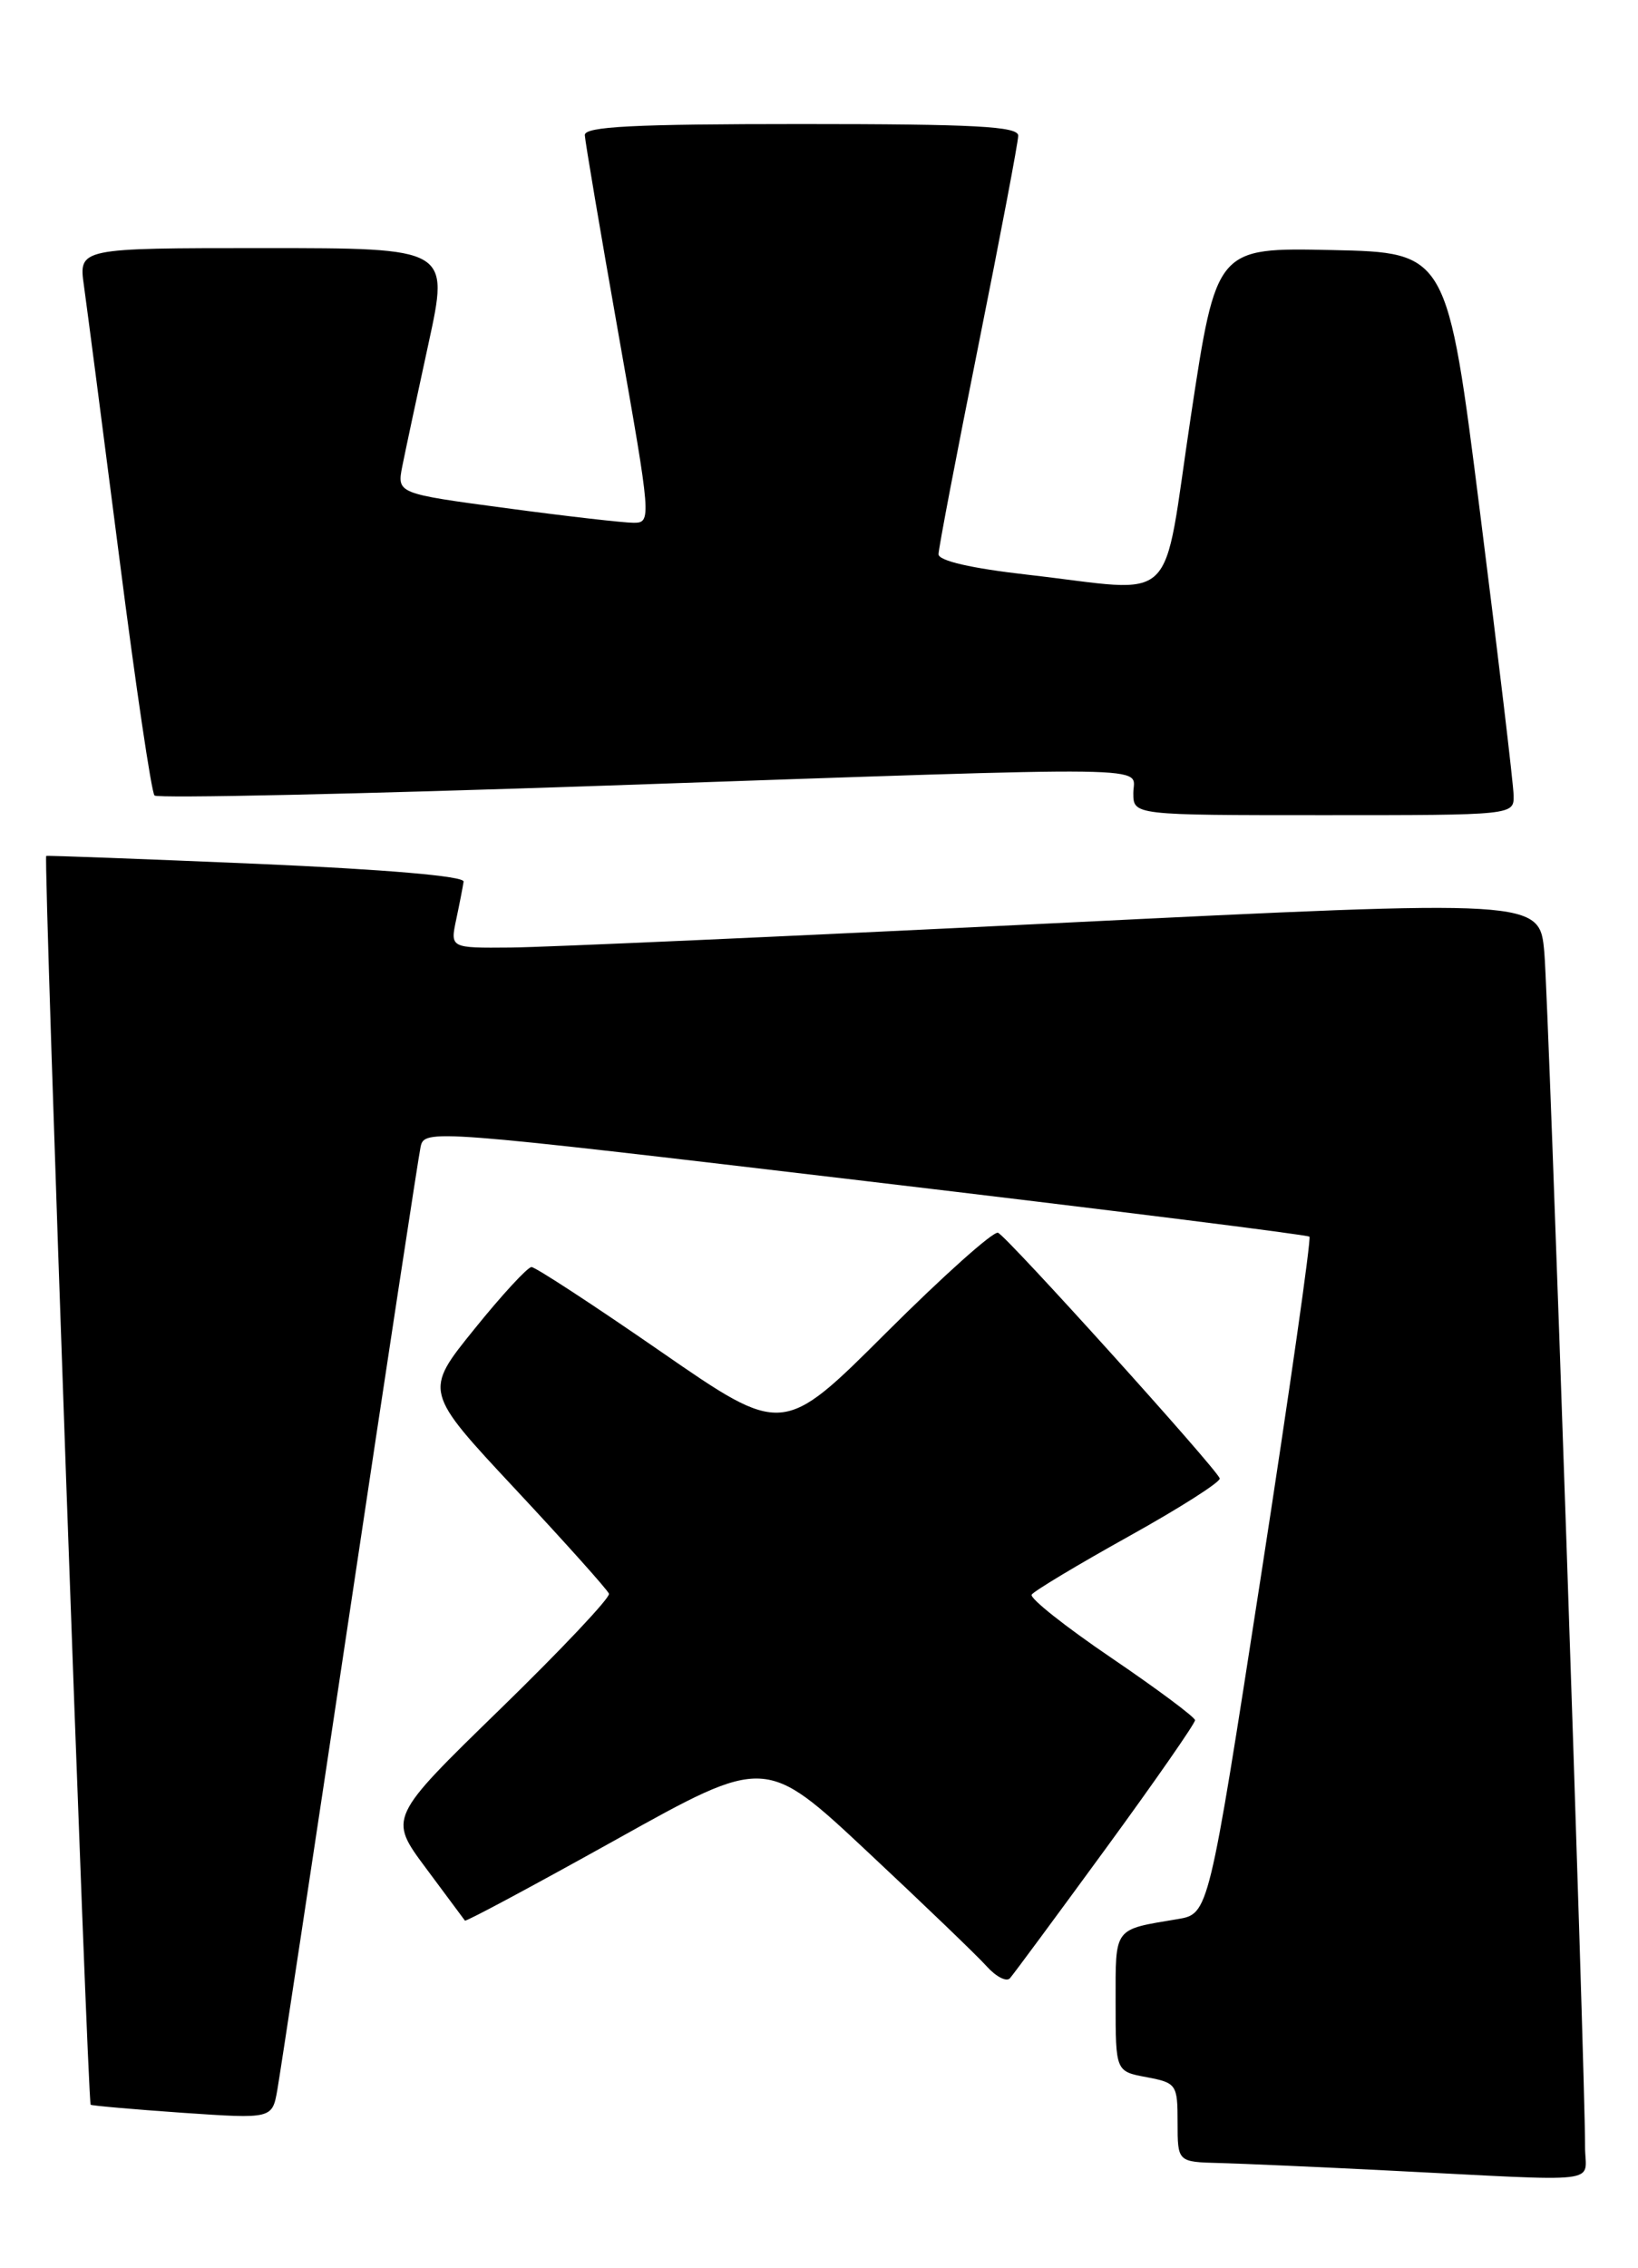 <?xml version="1.0" encoding="UTF-8" standalone="no"?>
<!DOCTYPE svg PUBLIC "-//W3C//DTD SVG 1.1//EN" "http://www.w3.org/Graphics/SVG/1.1/DTD/svg11.dtd" >
<svg xmlns="http://www.w3.org/2000/svg" xmlns:xlink="http://www.w3.org/1999/xlink" version="1.1" viewBox="0 0 185 256">
 <g >
 <path fill="currentColor"
d=" M 179.02 242.25 C 179.05 234.39 174.92 113.21 174.42 107.50 C 173.89 101.50 173.89 101.50 119.20 104.19 C 89.11 105.67 61.43 106.91 57.67 106.94 C 50.84 107.00 50.84 107.00 51.53 103.75 C 51.91 101.96 52.28 100.05 52.36 99.50 C 52.45 98.88 43.52 98.12 29.00 97.49 C 16.07 96.94 5.37 96.54 5.22 96.60 C 4.88 96.75 9.89 237.24 10.24 237.54 C 10.38 237.65 15.06 238.06 20.63 238.45 C 30.75 239.14 30.75 239.14 31.33 235.82 C 31.65 233.99 35.32 209.78 39.49 182.00 C 43.65 154.22 47.26 130.58 47.50 129.45 C 47.93 127.42 48.47 127.46 97.72 133.29 C 125.10 136.53 147.68 139.36 147.89 139.57 C 148.11 139.78 145.64 157.06 142.40 177.98 C 136.51 216.00 136.51 216.00 133.01 216.59 C 125.71 217.81 126.00 217.42 126.00 225.96 C 126.00 233.78 126.00 233.78 129.50 234.43 C 132.88 235.07 133.00 235.25 133.00 239.55 C 133.00 244.00 133.00 244.00 137.75 244.12 C 140.36 244.19 148.80 244.56 156.50 244.95 C 181.83 246.22 179.00 246.56 179.02 242.25 Z  M 124.88 208.64 C 130.45 201.02 134.99 194.49 134.97 194.14 C 134.95 193.79 130.69 190.62 125.51 187.10 C 120.32 183.58 116.27 180.37 116.52 179.97 C 116.77 179.57 121.70 176.61 127.49 173.39 C 133.28 170.17 137.90 167.23 137.76 166.85 C 137.31 165.64 113.71 139.51 112.72 139.13 C 112.20 138.92 106.52 144.00 100.09 150.41 C 88.41 162.06 88.41 162.06 74.62 152.53 C 67.04 147.29 60.47 143.00 60.03 143.00 C 59.59 143.00 56.67 146.16 53.56 150.02 C 47.89 157.03 47.89 157.03 58.19 168.05 C 63.86 174.12 68.62 179.43 68.78 179.87 C 68.93 180.31 63.39 186.18 56.47 192.91 C 43.88 205.16 43.88 205.16 48.10 210.83 C 50.42 213.95 52.41 216.62 52.51 216.76 C 52.61 216.91 60.29 212.79 69.58 207.62 C 86.46 198.21 86.46 198.21 97.98 208.99 C 104.32 214.92 110.37 220.73 111.43 221.91 C 112.49 223.09 113.67 223.70 114.06 223.27 C 114.44 222.85 119.31 216.26 124.88 208.64 Z  M 170.95 89.75 C 170.93 88.51 169.23 74.22 167.18 58.00 C 163.46 28.50 163.46 28.50 150.42 28.22 C 137.38 27.94 137.38 27.94 134.50 46.97 C 131.18 68.97 133.38 66.83 116.04 64.86 C 109.68 64.14 106.00 63.29 106.00 62.55 C 106.00 61.90 108.03 51.31 110.50 39.00 C 112.97 26.69 115.00 16.03 115.00 15.31 C 115.00 14.26 110.06 14.00 90.50 14.00 C 71.54 14.00 66.01 14.28 66.05 15.25 C 66.08 15.94 67.79 26.06 69.86 37.75 C 73.56 58.66 73.59 59.00 71.56 59.00 C 70.43 59.00 63.95 58.26 57.17 57.35 C 44.83 55.70 44.83 55.70 45.44 52.60 C 45.78 50.90 47.11 44.66 48.40 38.75 C 50.74 28.00 50.74 28.00 29.81 28.00 C 8.88 28.00 8.88 28.00 9.48 32.25 C 9.81 34.59 11.60 48.35 13.46 62.83 C 15.31 77.32 17.11 89.44 17.45 89.78 C 17.78 90.12 40.66 89.62 68.28 88.67 C 132.63 86.46 128.00 86.39 128.00 89.50 C 128.00 92.00 128.00 92.00 149.50 92.00 C 171.00 92.00 171.00 92.00 170.95 89.75 Z "/>
</g>
</svg>